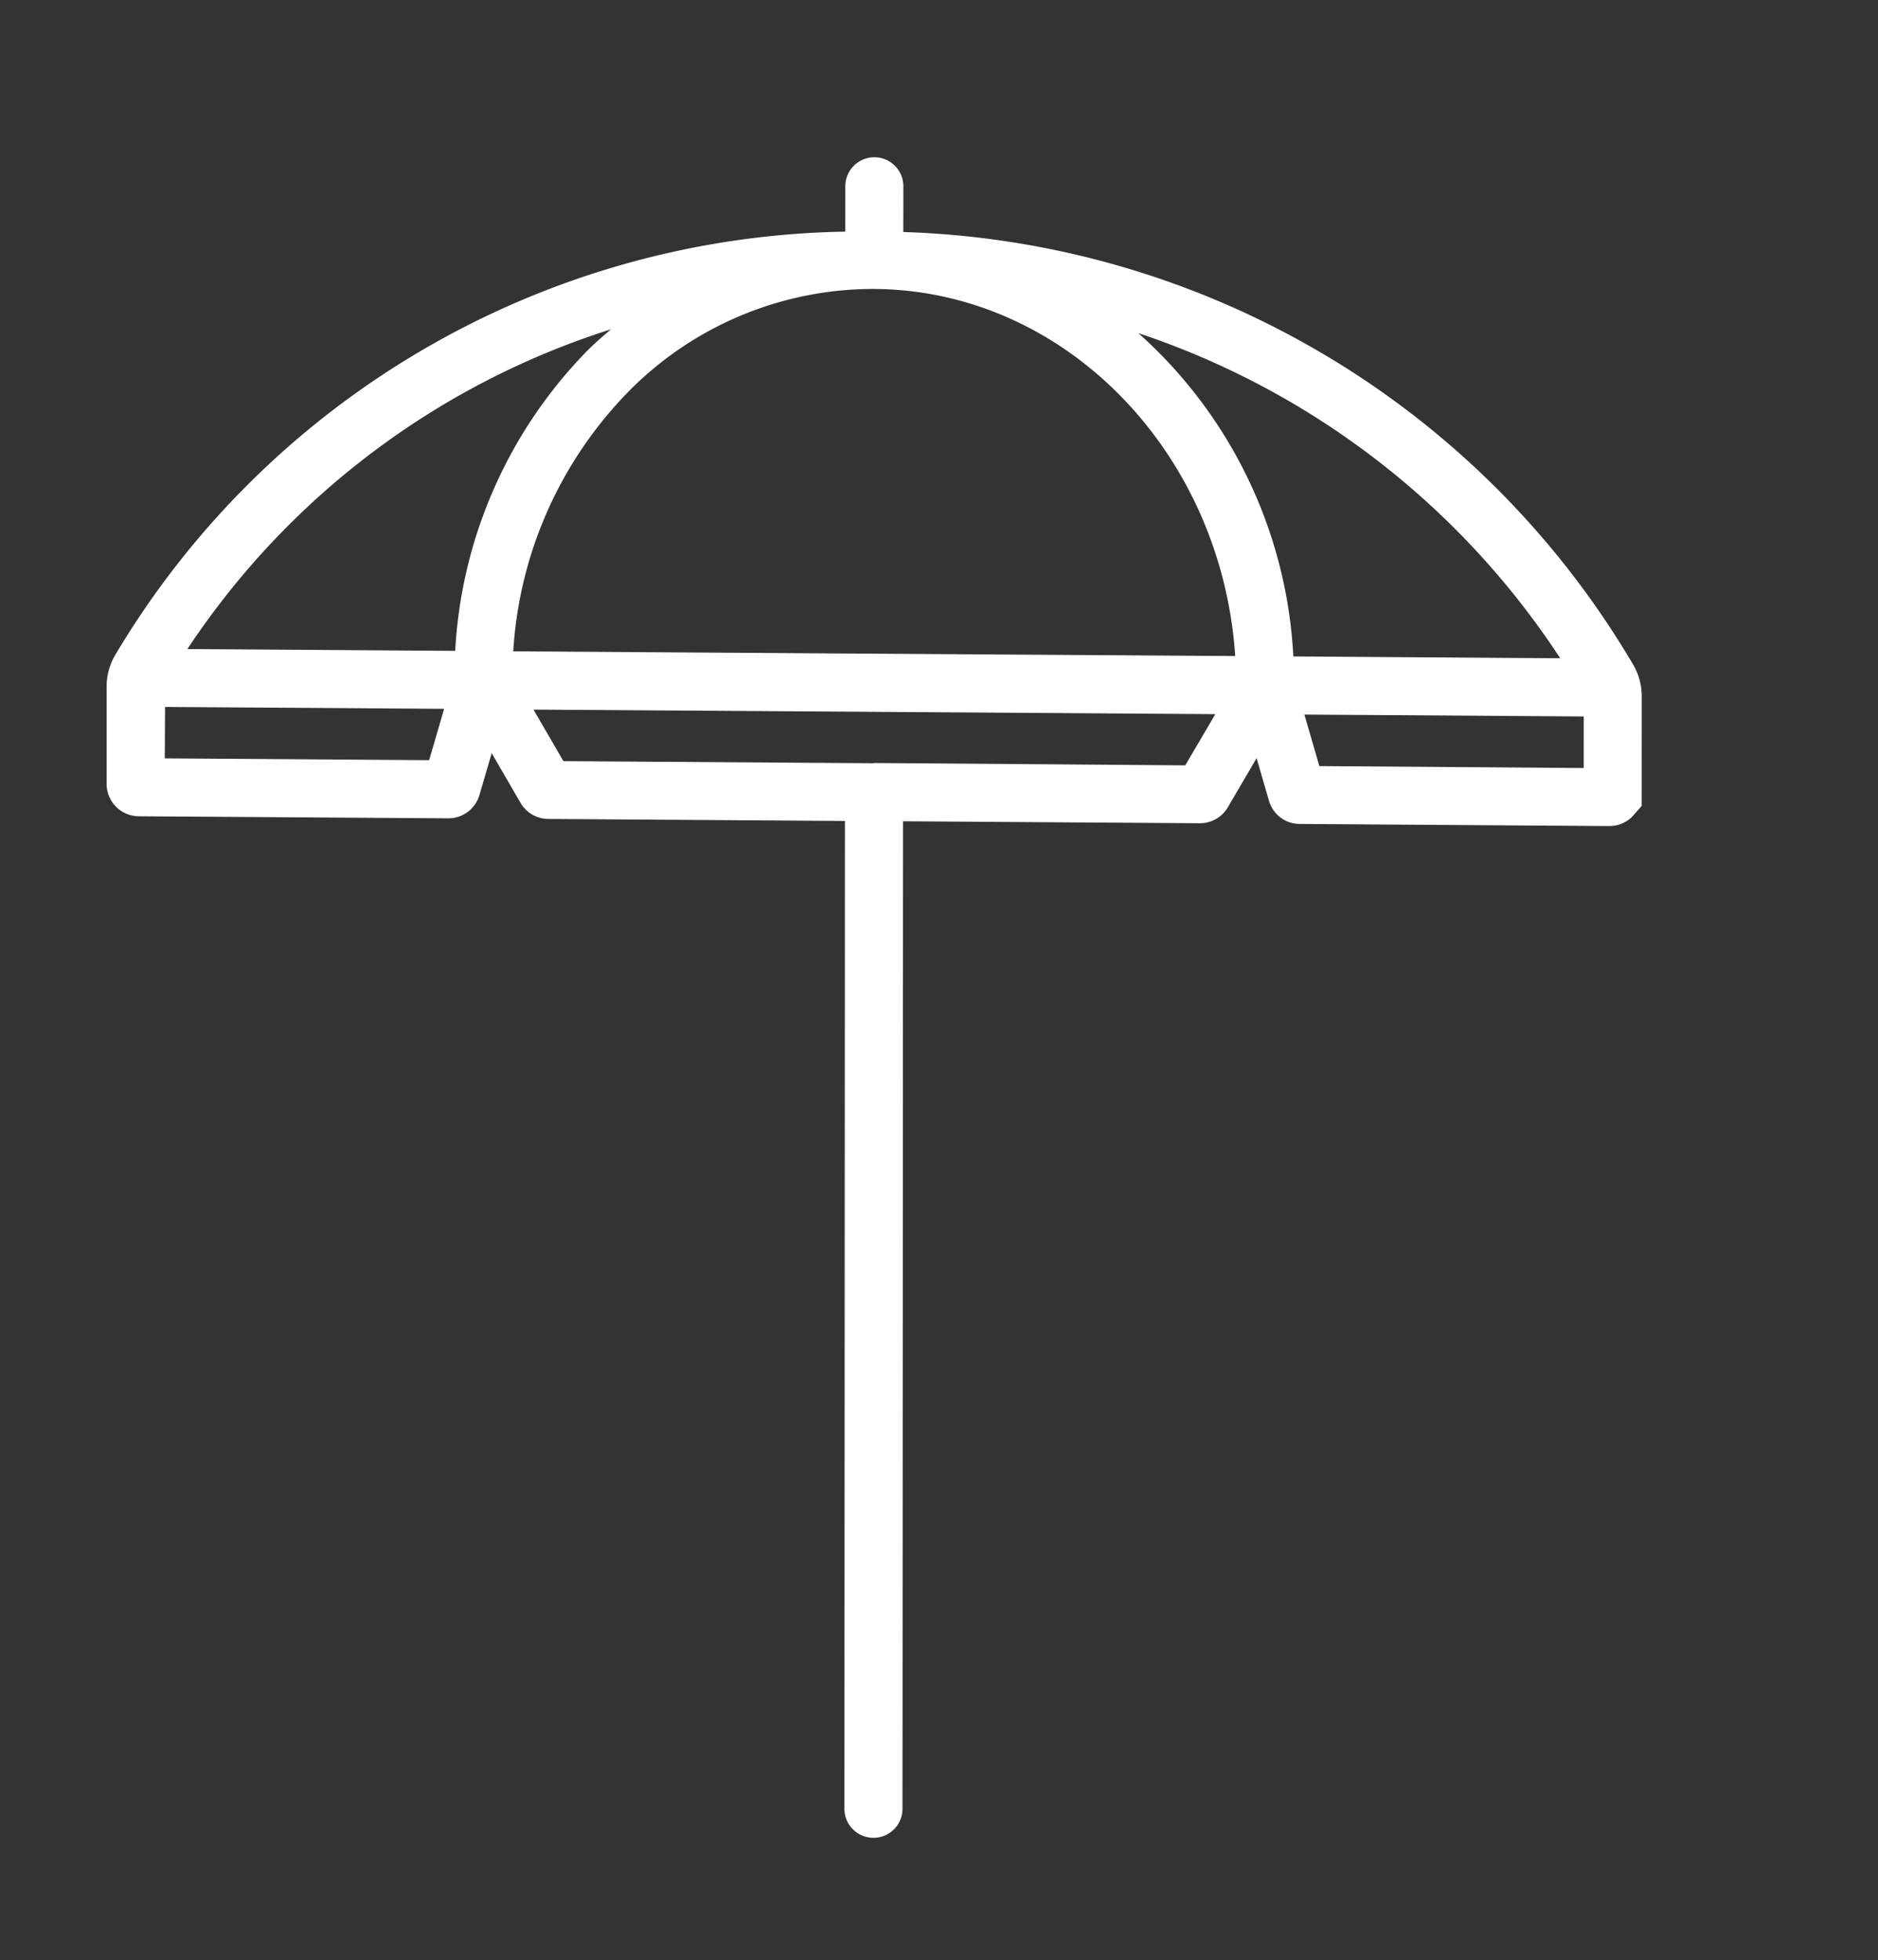 <svg xmlns="http://www.w3.org/2000/svg" width="52.23" height="54.513" viewBox="0 0 52.23 54.513">
  <rect x="0" y="0" width="52.23" height="54.513" fill="#333333" stroke="none"/>
  <path id="Path_102" data-name="Path 102" d="M49.907,55.144a24.433,24.433,0,0,0-16.5-16.9l.331-1.227a.807.807,0,0,0-1.559-.42l-.328,1.219a24.085,24.085,0,0,0-22.672,6.13,1.735,1.735,0,0,0-.446.775l-.7,2.613a.9.9,0,0,0,.627,1.1l8.307,2.285a.9.9,0,0,0,1-.4l.632-1.039.417,1.545a.9.9,0,0,0,.627.629L27.6,53.644,20.476,80.175a.807.807,0,0,0,.571.989.791.791,0,0,0,.21.028.808.808,0,0,0,.78-.6l7.122-26.521,7.947,2.186a.9.9,0,0,0,.878-.223l1.127-1.114.026,1.231a.89.89,0,0,0,.659.847l8.3,2.285a.908.908,0,0,0,.237.031.9.9,0,0,0,.447-.118l.332-.221.789-2.937A1.744,1.744,0,0,0,49.907,55.144Zm-1.921-.722L40.83,52.452a12.932,12.932,0,0,0-1.836-9.8A22.533,22.533,0,0,1,47.986,54.421ZM18.355,46.269l-7.181-1.976a22.15,22.15,0,0,1,13.679-5.54c-.256.123-.512.246-.761.388A12.925,12.925,0,0,0,18.355,46.269Zm6.539-5.727a9.559,9.559,0,0,1,7.322-.978h0c5.119,1.408,8.154,6.89,7.056,12.459L19.911,46.7A11.3,11.3,0,0,1,24.894,40.542Zm-8.026,8.476L9.779,47.067l.378-1.379,7.483,2.059ZM37.143,54.6,28.811,52.3,28.8,52.3h-.012l-8.32-2.289-.433-1.6,18.284,5.03Zm10.685,2.94L40.74,55.585l-.031-1.491L48.2,56.155Z" transform="translate(-17.045 -21.842) rotate(-15)" fill="#fff"/>
</svg>
